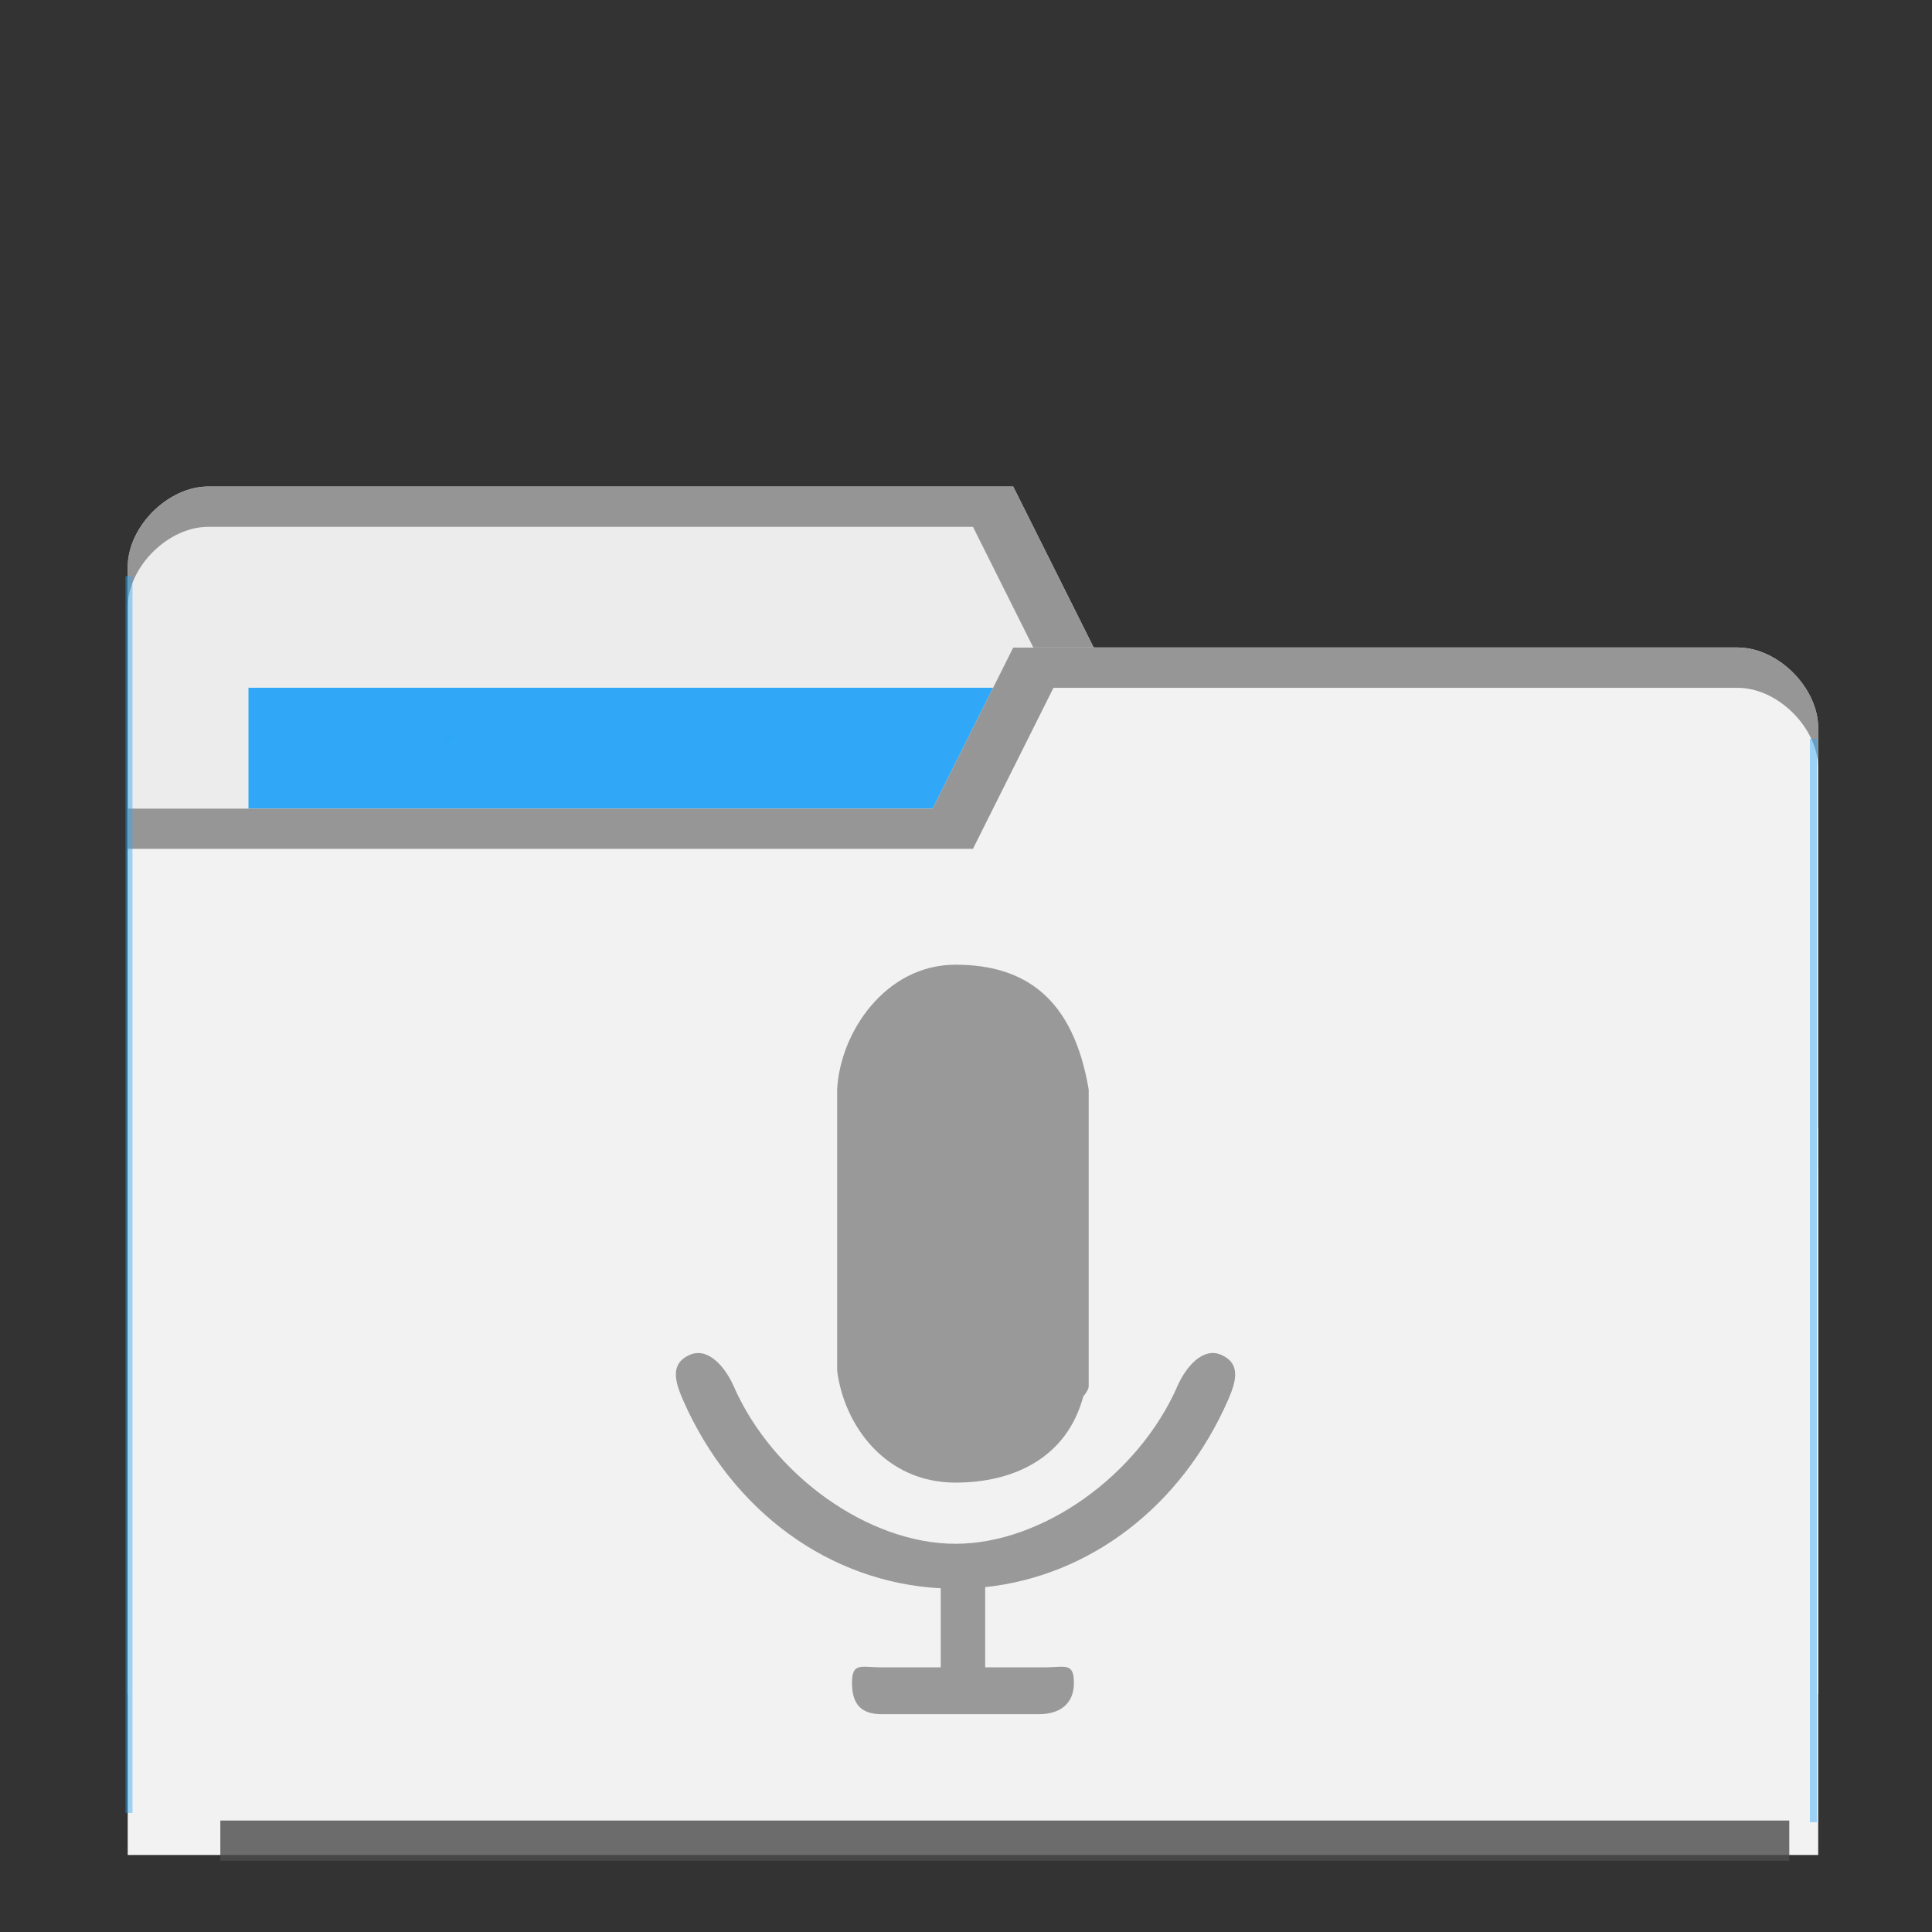 <?xml version="1.0" encoding="UTF-8" standalone="no"?>
<svg
   xmlns:dc="http://purl.org/dc/elements/1.1/"
   xmlns:cc="http://creativecommons.org/ns#"
   xmlns:rdf="http://www.w3.org/1999/02/22-rdf-syntax-ns#"
   xmlns:svg="http://www.w3.org/2000/svg"
   xmlns="http://www.w3.org/2000/svg"
   xmlns:sodipodi="http://sodipodi.sourceforge.net/DTD/sodipodi-0.dtd"
   xmlns:inkscape="http://www.inkscape.org/namespaces/inkscape"
   viewBox="0 0 48 48"
   id="svg30782"
   version="1.1"
   inkscape:version="0.91 r13725"
   sodipodi:docname="default-folder-recording.svg">
  <rect x="0" y="0" width="48" height="48" fill="#333333" stroke="none"/>
  <sodipodi:namedview
     pagecolor="#ffffff"
     bordercolor="#666666"
     borderopacity="1"
     objecttolerance="10"
     gridtolerance="10"
     guidetolerance="10"
     inkscape:pageopacity="0"
     inkscape:pageshadow="2"
     inkscape:window-width="1863"
     inkscape:window-height="1021"
     id="namedview30811"
     showgrid="false"
     inkscape:zoom="6.9532167"
     inkscape:cx="77.780409"
     inkscape:cy="15.354529"
     inkscape:window-x="57"
     inkscape:window-y="31"
     inkscape:window-maximized="1"
     inkscape:current-layer="svg30782" />
  <defs
     id="defs30784">
    <radialGradient
       id="radialGradient3850"
       cx="24.08"
       cy="41.38"
       r="21.08"
       gradientTransform="matrix(1,0,0,0.113,0,36.704)"
       gradientUnits="userSpaceOnUse">
      <stop
         style="stop-color:#000;stop-opacity:0.392"
         id="stop30787" />
      <stop
         offset="1"
         style="stop-color:#000;stop-opacity:0"
         id="stop30789" />
    </radialGradient>
  </defs>
  <g
     transform="translate(0,-1004.362)"
     id="g30795" />
  <path
     inkscape:connector-curvature="0"
     d="m 3.173,14.087 0,28 42,0 0,-14 -2,-12 -16,0 -2,-4 -20,0 c -1,0 -2,1 -2,2 z"
     style="fill:#ececec;fill-opacity:1;stroke:none"
     id="path8315" />
  <rect
     width="21"
     height="8"
     x="6.173"
     y="17.087"
     style="fill:#2ca7f8;fill-opacity:0.965;stroke:none"
     id="rect8317" />
  <path
     inkscape:connector-curvature="0"
     d="m 5.173,12.089 c -1,0 -2,1 -2,2 l 0,1 c 0,-1 1,-2 2,-2 l 19,0 2,4 17,0 2,12 0,-1 -2,-12 -16,0 -2,-4 z"
     style="opacity:0.804;fill:#808080;fill-opacity:1;stroke:none"
     id="path8319" />
  <path
     inkscape:connector-curvature="0"
     d="m 45.173,18.087 0,28 -42,0 0,-26 20,0 2,-4 18,0 c 1,0 2,1 2,2 z"
     style="fill:#f2f2f2;fill-opacity:1;stroke:none"
     id="path8321" />
  <path
     inkscape:connector-curvature="0"
     d="m 5.474,45.231 0,1 38.98,0 0,-1 z"
     style="opacity:0.801;fill:#4d4d4d;fill-opacity:1;stroke:none"
     id="path8323" />
  <path
     inkscape:connector-curvature="0"
     d="m 25.173,16.089 -2,4 -20,0 0,1 21,0 2,-4 17,0 c 1,0 2,1 2,2 l 0,-1 c 0,-1 -1,-2 -2,-2 z"
     style="opacity:0.804;fill:#808080;fill-opacity:1;stroke:none"
     id="path8325" />
  <rect
     style="opacity:0.801;fill:#2ca7f8;fill-opacity:0.554"
     id="rect8352"
     width="0.173"
     height="30.729"
     x="3.118"
     y="14.313" />
  <rect
     style="opacity:0.801;fill:#2ca7f8;fill-opacity:0.554"
     id="rect8352-6"
     width="0.173"
     height="26.917"
     x="-45.14"
     y="18.356"
     transform="scale(-1,1)" />
  <rect
     style="opacity:0.801;fill:#2ca7f8;fill-opacity:1"
     id="rect8377"
     width="0.231"
     height="0.173"
     x="11.032"
     y="18.241" />
  <g
     id="g33235"
     transform="matrix(0.018,0,0,0.019,14.74,23.778)"
     style="fill:#999999">
    <path
       id="path33237"
       d="m 876.3,578.9 c -64.5,139.5 -190.7,230.4 -335.4,245 l 0,104.9 81.7,0 c 28.4,0 40.8,-7.1 40.8,20.4 0,27.5 -19.7,40.8 -48.1,40.8 l -217.4,0 c -28.4,0 -40.8,-13.3 -40.8,-40.8 0,-27.5 12.4,-20.4 40.8,-20.4 l 81.7,0 0,-103.4 C 326.4,817.8 191.3,725 123.7,578.9 c -11.6,-25.2 -17.2,-47.2 8.8,-58.5 25.9,-11.2 49.6,15.7 61.3,40.8 53.7,116.2 185.8,206 306.2,206 120.4,0 252.5,-89.9 306.2,-206 11.6,-25.1 35.3,-52.1 61.2,-40.8 26,11.3 20.5,33.4 8.9,58.5 l 0,0 z m -200,-4.3 c -22.7,80 -95.6,112.6 -176.4,112.6 -97,0 -153.8,-75.1 -163.3,-146.4 l 0,-367.5 C 340.5,98.8 403,10 500,10 c 97,0 162.7,44.7 183.8,163.3 l 0,387.9 c -0.1,3.4 -2.9,8 -7.5,13.4 l 0,0 z"
       inkscape:connector-curvature="0"
       style="fill:#999999" />
  </g>
</svg>
